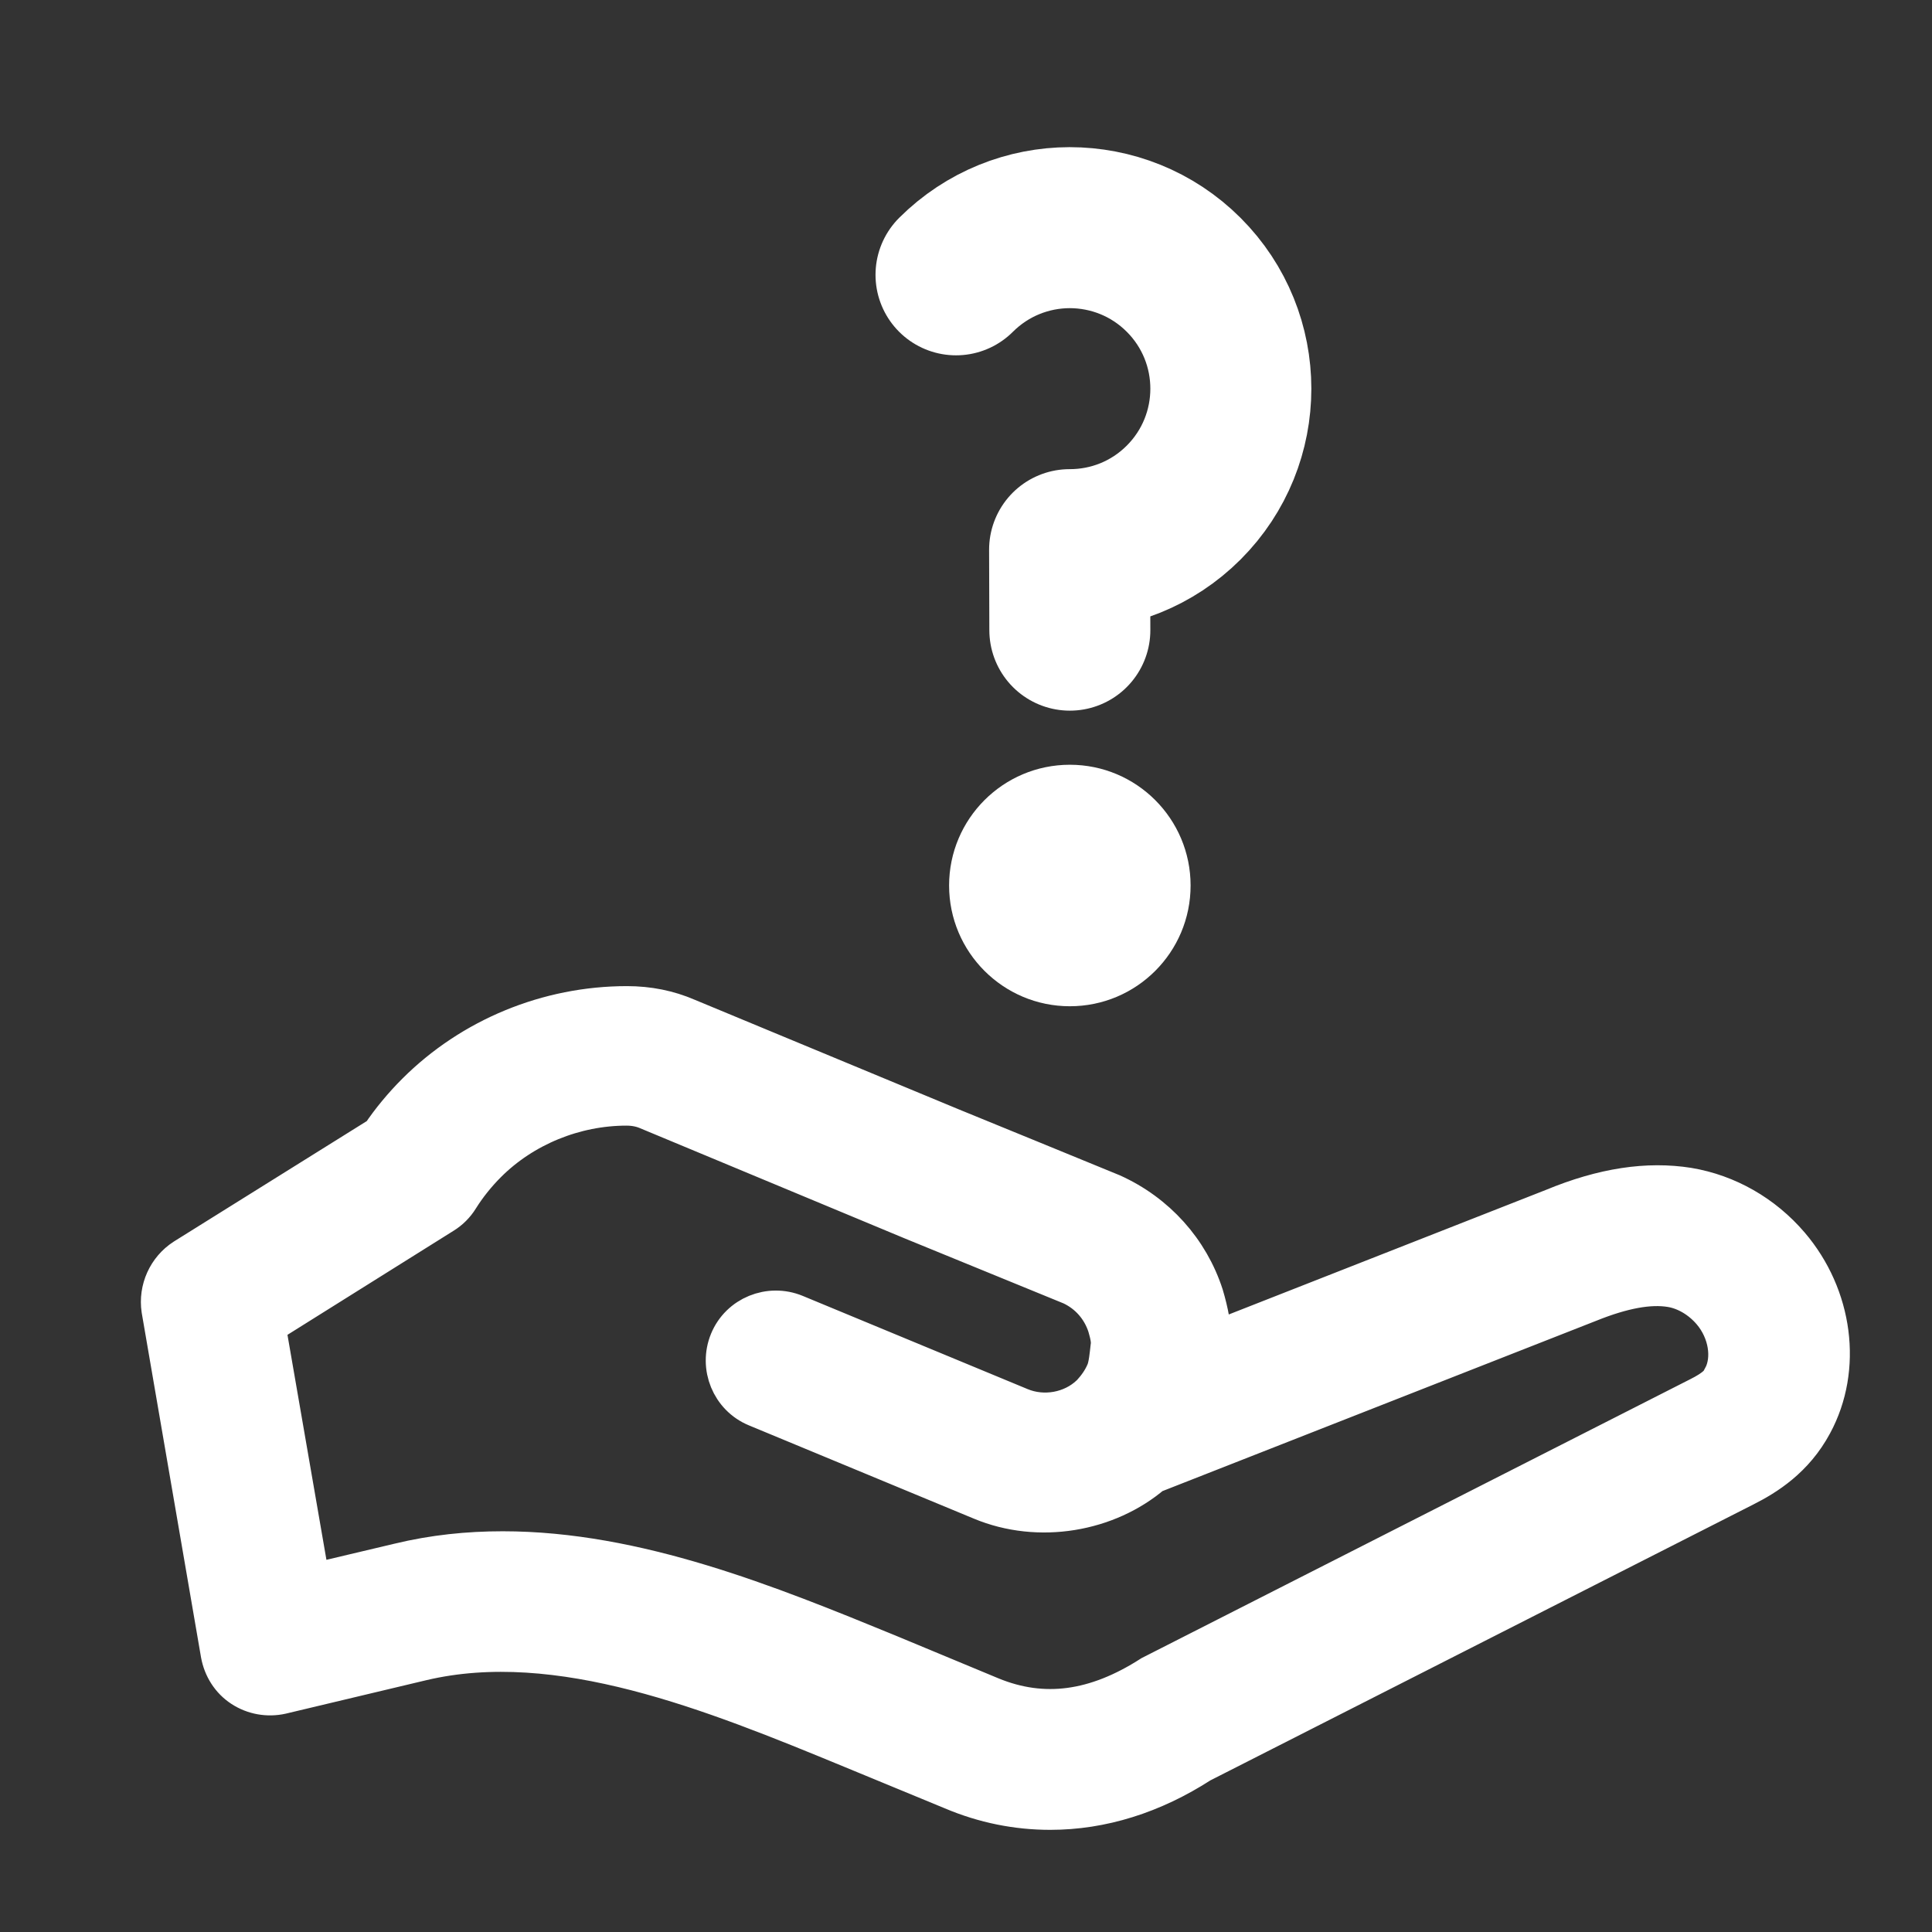 <svg width="24" height="24" viewBox="0 0 24 24" fill="none" xmlns="http://www.w3.org/2000/svg">
<rect x="0" y="0" width="24" height="24" fill="#333333" stroke="none"/>
<path d="M22.229 15.474C21.901 15.09 21.455 14.836 20.972 14.755C20.47 14.675 19.919 14.755 19.293 15.015L15.049 16.682C15.049 16.496 15.011 16.298 14.95 16.093C14.77 15.536 14.361 15.077 13.81 14.829C13.754 14.805 11.815 14.012 11.815 14.012L8.531 12.649C8.302 12.55 8.054 12.5 7.788 12.5C6.809 12.5 5.861 12.89 5.173 13.578C5.012 13.739 4.857 13.925 4.733 14.111L2.292 15.635C2.082 15.771 1.97 16.019 2.007 16.267L2.744 20.548C2.775 20.715 2.868 20.864 3.011 20.957C3.153 21.05 3.327 21.081 3.494 21.044L5.241 20.628C6.945 20.226 8.859 21.006 10.588 21.719L11.833 22.233C12.229 22.401 12.638 22.481 13.047 22.481C13.685 22.481 14.317 22.283 14.912 21.899L21.666 18.467C21.938 18.33 22.285 18.113 22.514 17.686C22.886 16.998 22.768 16.106 22.229 15.474L22.229 15.474ZM21.424 17.097C21.374 17.184 21.306 17.258 21.108 17.357L14.305 20.815C13.611 21.261 12.961 21.348 12.31 21.081L11.028 20.548C9.547 19.941 7.905 19.272 6.245 19.272C5.817 19.272 5.39 19.315 4.956 19.42L3.854 19.681L3.296 16.459L5.502 15.077C5.582 15.028 5.65 14.96 5.7 14.879C5.793 14.73 5.911 14.581 6.047 14.445C6.499 13.993 7.138 13.733 7.782 13.733C7.881 13.733 7.968 13.751 8.042 13.782L11.332 15.152L13.314 15.963C13.525 16.062 13.686 16.242 13.76 16.471C13.791 16.577 13.81 16.663 13.797 16.731C13.785 16.837 13.773 16.967 13.742 17.041C13.698 17.146 13.636 17.233 13.562 17.314L13.543 17.332C13.32 17.543 12.967 17.611 12.67 17.487L9.876 16.329C9.56 16.199 9.194 16.347 9.064 16.663C8.934 16.979 9.083 17.345 9.398 17.475L12.193 18.634C12.905 18.931 13.754 18.782 14.312 18.305L19.739 16.174C20.154 16.007 20.488 15.945 20.755 15.988C20.947 16.019 21.133 16.131 21.269 16.291C21.474 16.533 21.529 16.874 21.405 17.109L21.424 17.097Z" fill="white" stroke="white" stroke-width="0.5"/>
<path d="M14.79 11C14.79 11.828 14.119 12.5 13.29 12.5C12.462 12.5 11.79 11.828 11.79 11C11.79 10.172 12.462 9.5 13.29 9.5C14.119 9.5 14.79 10.172 14.79 11Z" fill="white"/>
<path d="M11.876 3.414C12.266 3.025 12.776 2.829 13.287 2.828C13.8 2.828 14.313 3.023 14.704 3.414C15.095 3.805 15.29 4.317 15.29 4.828C15.29 5.34 15.095 5.852 14.704 6.243C14.313 6.634 13.8 6.829 13.287 6.828L13.29 7.828" stroke="white" stroke-width="2" stroke-linecap="round" stroke-linejoin="round"/>
</svg>
